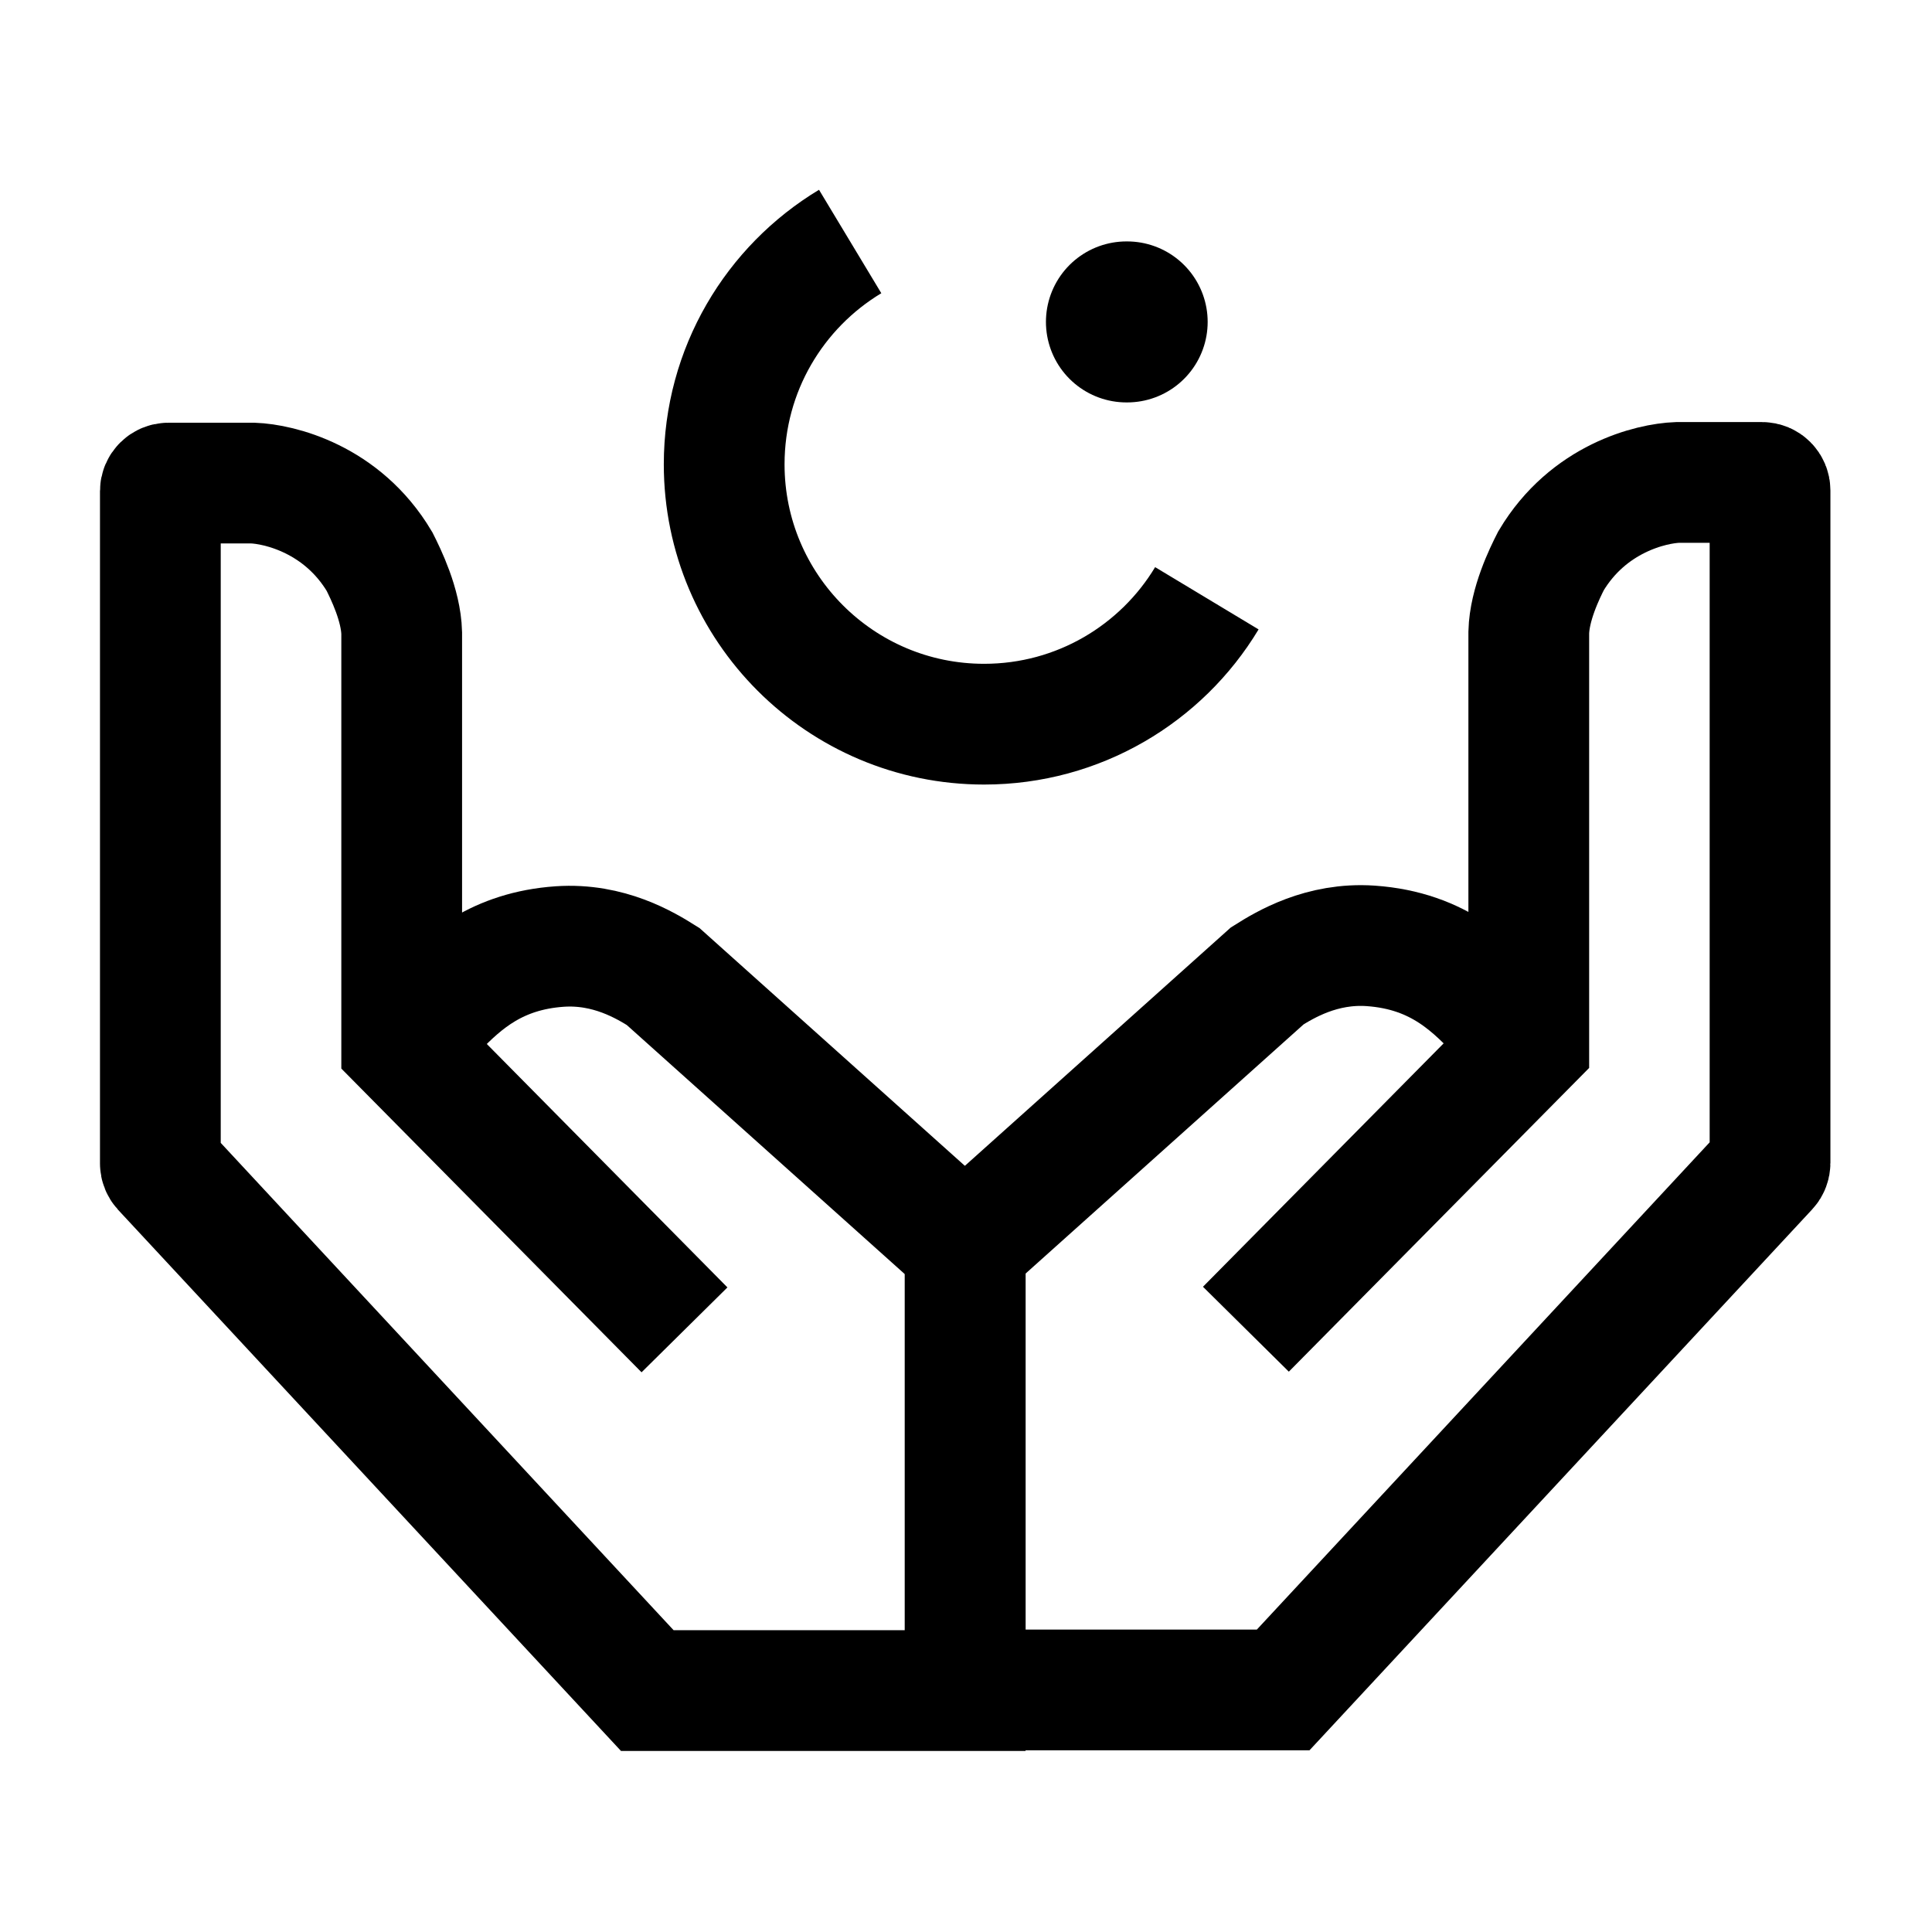 <svg width="24" height="24" viewBox="0 0 24 24" fill="none" xmlns="http://www.w3.org/2000/svg">
    <path d="M14.992 7.432C14.428 8.369 13.399 8.996 12.225 8.996C10.442 8.996 8.996 7.551 8.996 5.768C8.996 4.593 9.623 3.565 10.561 3" stroke="currentColor" stroke-width="1.5"/>
    <path d="M13.993 3.999H14.002" stroke="currentColor" stroke-width="2" stroke-linecap="round" stroke-linejoin="round"/>
    <path d="M8.503 16.52L4.99 12.966V7.864C4.981 7.514 4.792 7.13 4.714 6.975C4.251 6.198 3.469 6.013 3.142 6.001H2.092C2.037 6.001 1.992 6.046 1.992 6.101V14.453C1.992 14.478 2.002 14.502 2.019 14.521L8.041 21.001H11.99V15.493L8.238 12.131C8.02 11.994 7.564 11.716 6.953 11.758C6.177 11.812 5.75 12.193 5.415 12.542" stroke="currentColor" stroke-width="1.5"/>
    <path d="M15.477 16.512L18.991 12.958V7.856C19 7.506 19.188 7.122 19.267 6.967C19.729 6.19 20.511 6.005 20.838 5.993H21.888C21.944 5.993 21.988 6.038 21.988 6.093V14.445C21.988 14.47 21.979 14.495 21.962 14.513L15.94 20.993H11.99V15.486L15.742 12.123C15.96 11.986 16.417 11.708 17.027 11.75C17.886 11.81 18.317 12.27 18.67 12.644" stroke="currentColor" stroke-width="1.5"/>
</svg>
